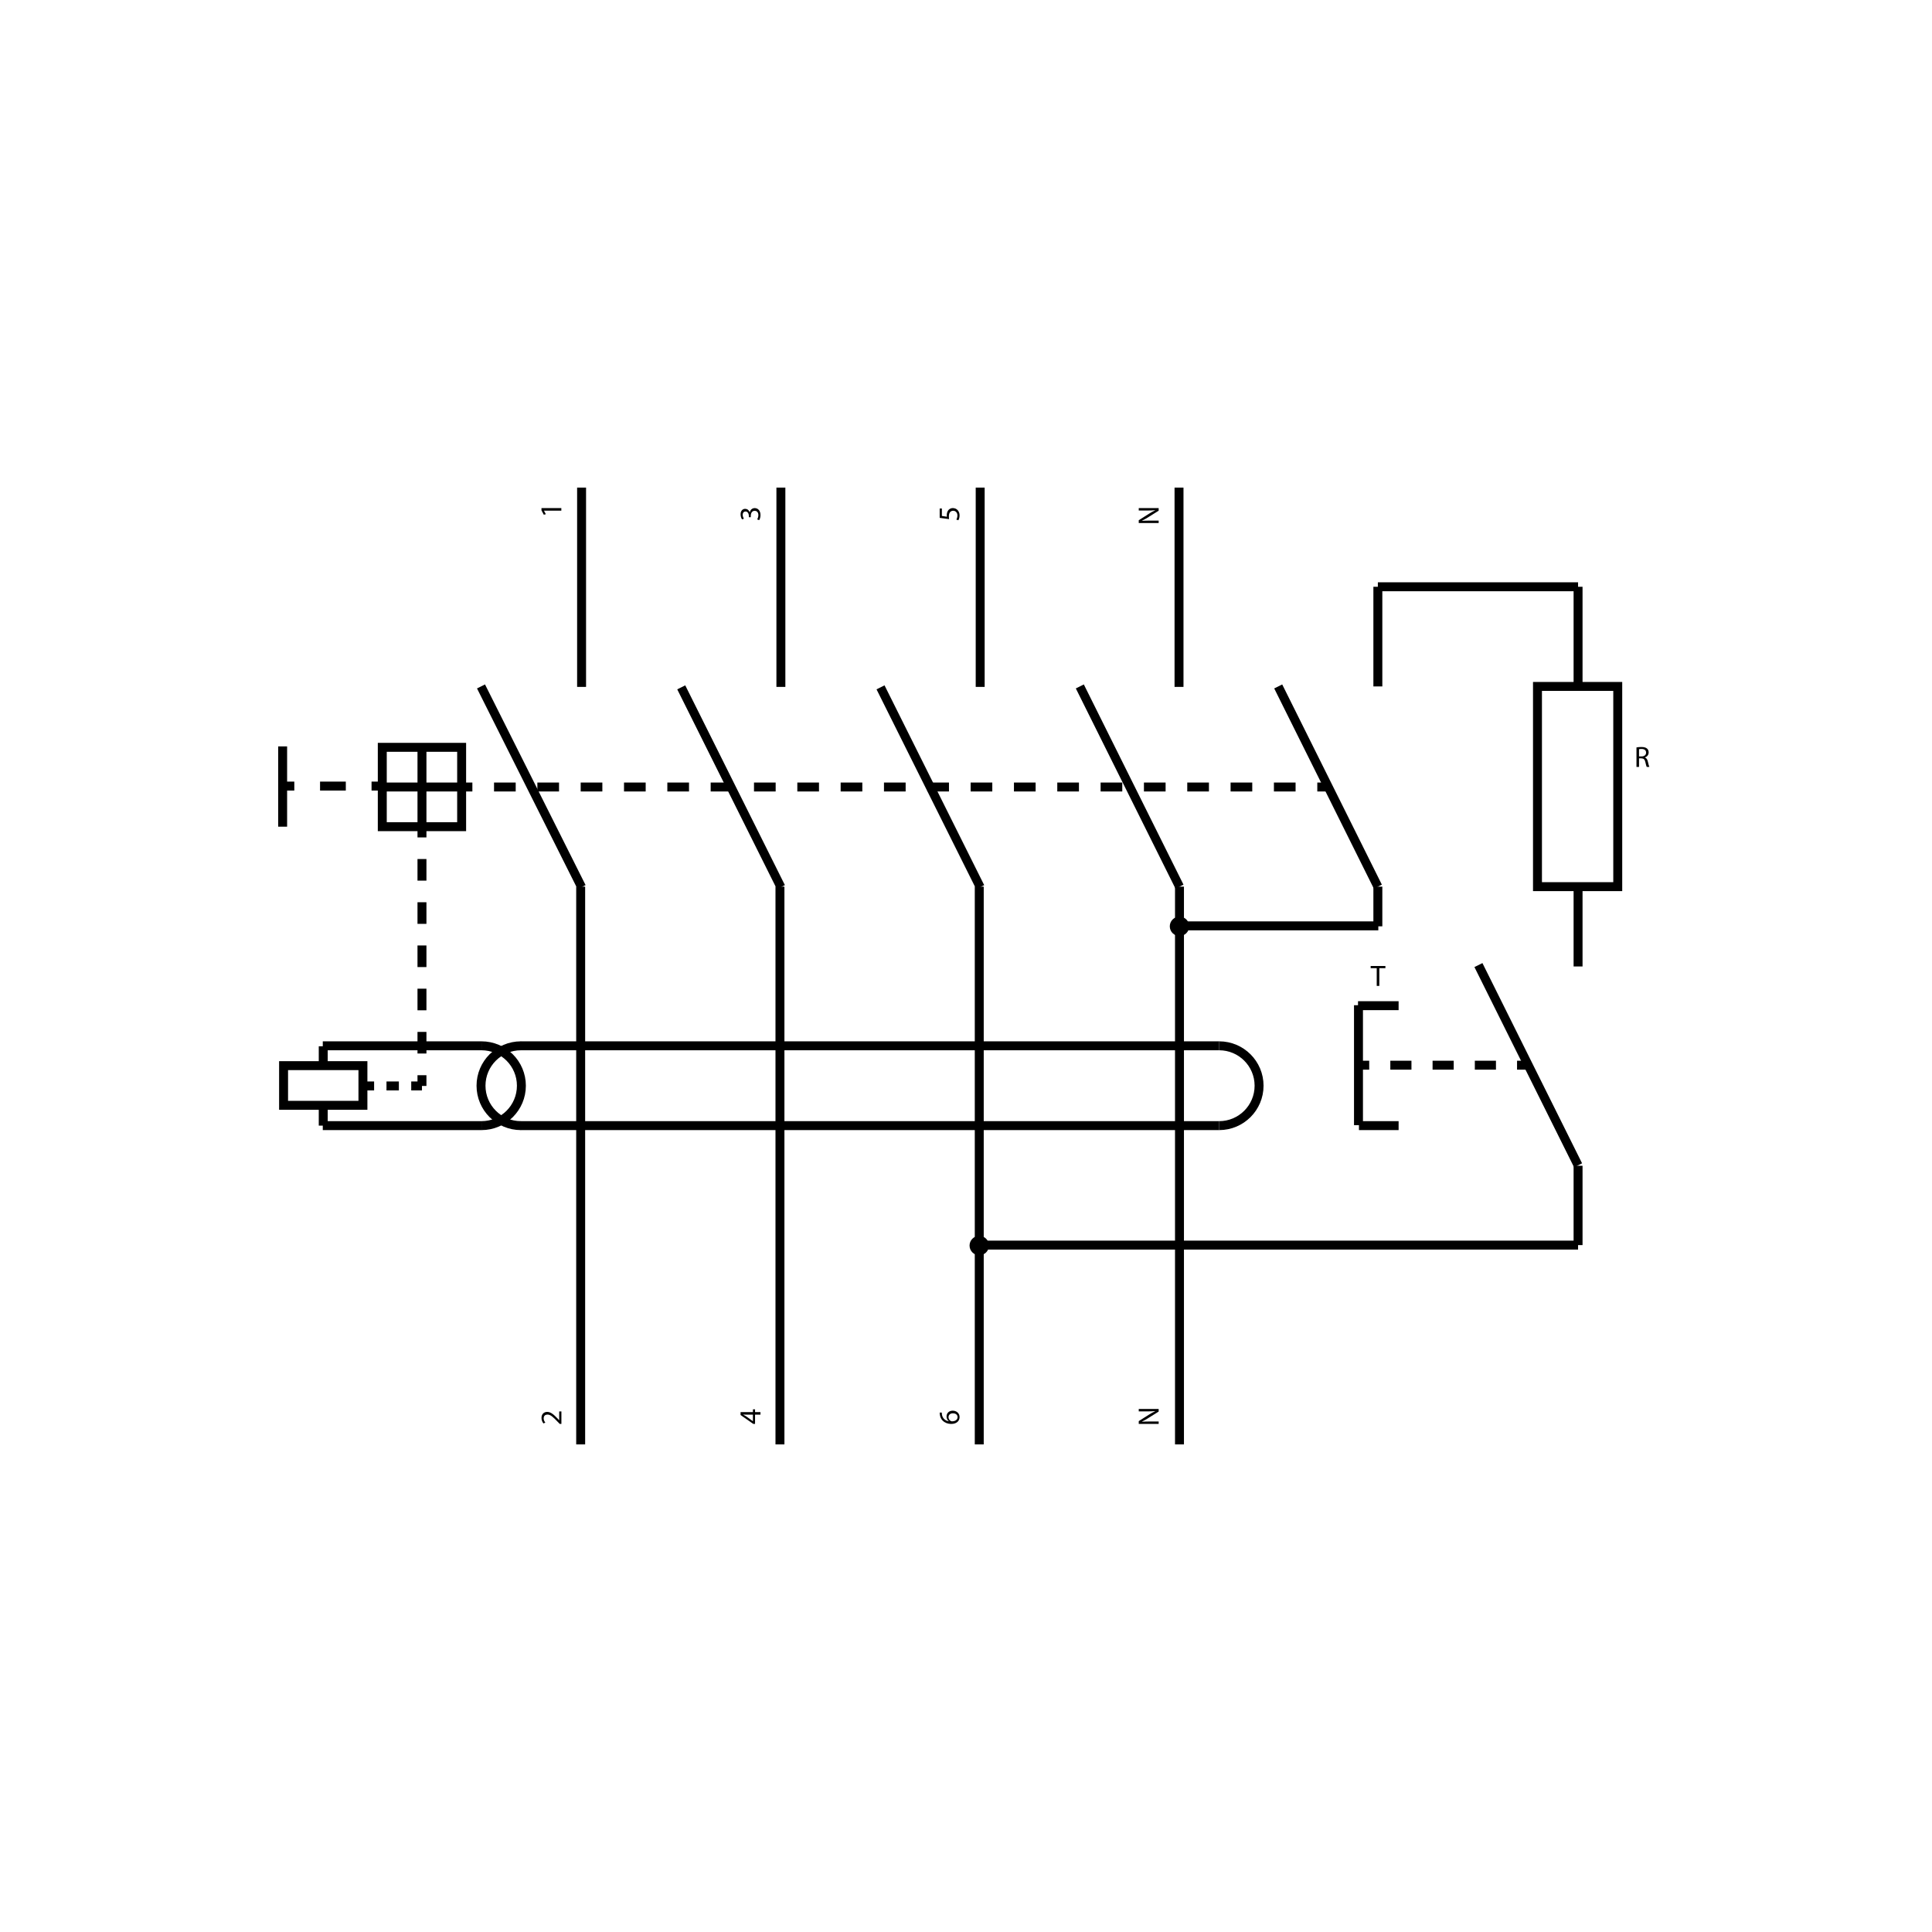 <?xml version="1.0" encoding="UTF-8"?><svg id="Capa_2" xmlns="http://www.w3.org/2000/svg" viewBox="0 0 1080 1080"><g id="Capa_1-2"><g id="Multifilar_-_Interruptor_diferencial_tetrapolar"><line x1="659.08" y1="272.57" x2="659.08" y2="383.98" fill="none" stroke="#000" stroke-miterlimit="10" stroke-width="5"/><line x1="325.11" y1="272.57" x2="325.11" y2="383.98" fill="none" stroke="#000" stroke-miterlimit="10" stroke-width="5"/><line x1="268.89" y1="383.72" x2="325.11" y2="495.9" fill="none" stroke="#000" stroke-miterlimit="10" stroke-width="5"/><line x1="603.63" y1="383.72" x2="659.34" y2="495.64" fill="none" stroke="#000" stroke-miterlimit="10" stroke-width="5"/><line x1="324.6" y1="495.64" x2="324.6" y2="807.43" fill="none" stroke="#000" stroke-miterlimit="10" stroke-width="5"/><line x1="659.34" y1="495.64" x2="659.34" y2="807.43" fill="none" stroke="#000" stroke-miterlimit="10" stroke-width="5"/><circle cx="659.34" cy="517.82" r="5.42"/><line x1="659.08" y1="517.56" x2="770.49" y2="517.56" fill="none" stroke="#000" stroke-miterlimit="10" stroke-width="5"/><line x1="770.23" y1="495.64" x2="770.23" y2="517.82" fill="none" stroke="#000" stroke-miterlimit="10" stroke-width="5"/><line x1="714.53" y1="383.72" x2="770.23" y2="495.64" fill="none" stroke="#000" stroke-miterlimit="10" stroke-width="5"/><line x1="826.45" y1="539.48" x2="882.15" y2="651.41" fill="none" stroke="#000" stroke-miterlimit="10" stroke-width="5"/><line x1="770.23" y1="328.01" x2="770.23" y2="383.72" fill="none" stroke="#000" stroke-miterlimit="10" stroke-width="5"/><line x1="882.15" y1="328.01" x2="770.23" y2="328.01" fill="none" stroke="#000" stroke-miterlimit="10" stroke-width="5"/><line x1="882.15" y1="383.72" x2="882.15" y2="328.01" fill="none" stroke="#000" stroke-miterlimit="10" stroke-width="5"/><line x1="882.15" y1="495.9" x2="882.15" y2="540.26" fill="none" stroke="#000" stroke-miterlimit="10" stroke-width="5"/><line x1="882.15" y1="651.67" x2="882.15" y2="696.02" fill="none" stroke="#000" stroke-miterlimit="10" stroke-width="5"/><rect x="859.46" y="383.72" width="44.87" height="111.92" fill="none" stroke="#000" stroke-miterlimit="10" stroke-width="5"/><line x1="759.4" y1="561.92" x2="759.4" y2="628.97" fill="none" stroke="#000" stroke-miterlimit="10" stroke-width="5"/><line x1="759.14" y1="562.18" x2="781.83" y2="562.18" fill="none" stroke="#000" stroke-miterlimit="10" stroke-width="5"/><line x1="759.66" y1="629.23" x2="781.83" y2="629.23" fill="none" stroke="#000" stroke-miterlimit="10" stroke-width="5"/><line x1="882.15" y1="696.02" x2="547.16" y2="696.02" fill="none" stroke="#000" stroke-miterlimit="10" stroke-width="5"/><path d="m681.52,629.23c12.32,0,22.31-9.99,22.31-22.31s-9.99-22.31-22.31-22.31" fill="none" stroke="#000" stroke-miterlimit="10" stroke-width="5"/><path d="m291.2,584.61c-12.32,0-22.31,9.99-22.31,22.31s9.99,22.31,22.31,22.31" fill="none" stroke="#000" stroke-miterlimit="10" stroke-width="5"/><line x1="291.07" y1="584.61" x2="681.52" y2="584.61" fill="none" stroke="#000" stroke-miterlimit="10" stroke-width="5"/><line x1="291.07" y1="629.23" x2="681.52" y2="629.23" fill="none" stroke="#000" stroke-miterlimit="10" stroke-width="5"/><path d="m269.15,629.23c12.32,0,22.31-9.99,22.31-22.31s-9.99-22.31-22.31-22.31" fill="none" stroke="#000" stroke-miterlimit="10" stroke-width="5"/><line x1="180.44" y1="584.61" x2="269.15" y2="584.61" fill="none" stroke="#000" stroke-miterlimit="10" stroke-width="5"/><line x1="180.44" y1="629.23" x2="269.15" y2="629.23" fill="none" stroke="#000" stroke-miterlimit="10" stroke-width="5"/><line x1="180.69" y1="595.7" x2="180.69" y2="584.87" fill="none" stroke="#000" stroke-miterlimit="10" stroke-width="5"/><line x1="180.69" y1="617.88" x2="180.69" y2="629.23" fill="none" stroke="#000" stroke-miterlimit="10" stroke-width="5"/><rect x="158.52" y="595.7" width="44.36" height="22.18" fill="none" stroke="#000" stroke-miterlimit="10" stroke-width="5"/><line x1="436.52" y1="272.57" x2="436.52" y2="383.98" fill="none" stroke="#000" stroke-miterlimit="10" stroke-width="5"/><line x1="380.82" y1="384.23" x2="436.52" y2="495.9" fill="none" stroke="#000" stroke-miterlimit="10" stroke-width="5"/><line x1="436" y1="495.64" x2="436" y2="807.43" fill="none" stroke="#000" stroke-miterlimit="10" stroke-width="5"/><line x1="547.93" y1="272.57" x2="547.93" y2="383.98" fill="none" stroke="#000" stroke-miterlimit="10" stroke-width="5"/><line x1="492.22" y1="384.23" x2="547.93" y2="495.9" fill="none" stroke="#000" stroke-miterlimit="10" stroke-width="5"/><line x1="547.41" y1="495.64" x2="547.41" y2="807.43" fill="none" stroke="#000" stroke-miterlimit="10" stroke-width="5"/><circle cx="547.41" cy="696.28" r="5.42"/><rect x="213.7" y="417.76" width="44.36" height="44.36" fill="none" stroke="#000" stroke-miterlimit="10" stroke-width="5"/><line x1="158" y1="417.24" x2="158" y2="462.12" fill="none" stroke="#000" stroke-miterlimit="10" stroke-width="5"/><line x1="213.7" y1="439.94" x2="258.06" y2="439.94" fill="none" stroke="#000" stroke-miterlimit="10" stroke-width="5"/><line x1="235.88" y1="417.24" x2="235.88" y2="462.12" fill="none" stroke="#000" stroke-miterlimit="10" stroke-width="5"/><path d="m914.8,417.81c.72-.15,1.75-.23,2.74-.23,1.52,0,2.51.28,3.2.9.56.49.87,1.25.87,2.1,0,1.46-.92,2.43-2.08,2.82v.05c.85.29,1.36,1.08,1.62,2.23.36,1.54.62,2.61.85,3.03h-1.48c-.18-.31-.43-1.26-.74-2.64-.33-1.52-.92-2.1-2.21-2.15h-1.34v4.79h-1.43v-10.9Zm1.43,5.03h1.46c1.52,0,2.49-.84,2.49-2.1,0-1.43-1.03-2.05-2.54-2.07-.69,0-1.18.07-1.41.13v4.03Z"/><path d="m304.09,285.48v.03l1.04,1.93-1.14.29-1.3-2.43v-1.28h11.1v1.45h-9.7Z"/><path d="m313.82,795.98h-.91l-1.13-1.16c-2.66-2.79-4.07-4.06-5.72-4.07-1.11,0-2.14.54-2.14,2.17,0,.99.51,1.82.93,2.32l-1.04.47c-.64-.76-1.11-1.84-1.11-3.1,0-2.36,1.62-3.35,3.18-3.35,2.02,0,3.65,1.46,5.88,3.77l.81.88h.03v-4.92h1.23v6.99Z"/><path d="m423.26,290.35c.26-.41.68-1.37.68-2.38,0-1.87-1.19-2.45-2.09-2.43-1.51.02-2.15,1.37-2.15,2.78v.81h-1.09v-.81c0-1.06-.55-2.4-1.82-2.4-.86,0-1.62.55-1.62,1.89,0,.86.38,1.69.71,2.15l-1.06.38c-.41-.56-.83-1.66-.83-2.82,0-2.12,1.26-3.08,2.57-3.08,1.11,0,2.05.66,2.53,1.99h.03c.26-1.32,1.26-2.4,2.77-2.4,1.72,0,3.23,1.34,3.23,3.93,0,1.21-.38,2.27-.73,2.8l-1.13-.4Z"/><path d="m425.11,790.8h-3.03v5.17h-.99l-7.11-4.97v-1.63h6.92v-1.56h1.18v1.56h3.03v1.42Zm-4.21,0h-3.72c-.58,0-1.16-.02-1.75-.05v.05c.65.34,1.13.62,1.64.92l3.78,2.72h.03v-3.65Z"/><path d="m526.52,284.24v4.18l2.81.42c-.03-.25-.07-.49-.07-.89,0-.84.19-1.68.59-2.36.49-.86,1.43-1.57,2.81-1.57,2.14,0,3.74,1.7,3.74,4.07,0,1.2-.34,2.21-.67,2.73l-1.13-.37c.27-.45.61-1.35.61-2.34,0-1.4-.91-2.59-2.37-2.59-1.41.02-2.42.96-2.42,3.15,0,.62.07,1.11.12,1.52l-5.25-.71v-5.24h1.25Z"/><path d="m526.47,789.64c-.02.3,0,.68.07,1.09.38,2.29,2.06,3.5,3.83,3.75v-.05c-.68-.51-1.24-1.41-1.24-2.6,0-1.91,1.38-3.25,3.48-3.25,1.97,0,3.8,1.34,3.8,3.58s-1.79,3.82-4.59,3.82c-2.12,0-3.8-.76-4.86-1.82-.88-.9-1.43-2.09-1.59-3.45-.07-.43-.08-.8-.08-1.06h1.19Zm6.22.41c-1.54,0-2.47.88-2.47,2.22,0,.88.55,1.69,1.33,2.09.17.1.38.17.65.17,1.77-.03,3.09-.85,3.09-2.37,0-1.26-1.04-2.11-2.59-2.11Z"/><path d="m647.7,292.38h-11.13v-1.57l5.63-3.57c1.3-.83,2.48-1.47,3.62-2l-.02-.03c-1.49.13-2.84.17-4.57.17h-4.66v-1.35h11.13v1.45l-5.65,3.53c-1.24.78-2.51,1.52-3.72,2.08l.02.05c1.4-.08,2.74-.12,4.59-.12h4.76v1.35Z"/><path d="m647.7,795.98h-11.13v-1.57l5.63-3.57c1.3-.83,2.48-1.47,3.62-2l-.02-.03c-1.49.13-2.84.17-4.57.17h-4.66v-1.35h11.13v1.45l-5.65,3.53c-1.24.78-2.51,1.52-3.72,2.08l.02.05c1.4-.08,2.74-.12,4.59-.12h4.76v1.35Z"/><path d="m769.6,541.22h-3.39v-1.22h8.24v1.22h-3.4v9.91h-1.45v-9.91Z"/><line x1="158.52" y1="439.42" x2="164.52" y2="439.42" fill="none" stroke="#000" stroke-miterlimit="10" stroke-width="5"/><line x1="178.91" y1="439.42" x2="200.51" y2="439.42" fill="none" stroke="#000" stroke-dasharray="0 0 14.4 14.4" stroke-miterlimit="10" stroke-width="5"/><line x1="207.7" y1="439.42" x2="213.7" y2="439.42" fill="none" stroke="#000" stroke-miterlimit="10" stroke-width="5"/><line x1="235.88" y1="607.05" x2="229.88" y2="607.05" fill="none" stroke="#000" stroke-miterlimit="10" stroke-width="5"/><line x1="222.97" y1="607.05" x2="212.59" y2="607.05" fill="none" stroke="#000" stroke-dasharray="0 0 6.92 6.92" stroke-miterlimit="10" stroke-width="5"/><line x1="209.13" y1="607.05" x2="203.13" y2="607.05" fill="none" stroke="#000" stroke-miterlimit="10" stroke-width="5"/><line x1="235.88" y1="462.12" x2="235.88" y2="468.12" fill="none" stroke="#000" stroke-miterlimit="10" stroke-width="5"/><line x1="235.88" y1="480.2" x2="235.88" y2="595.01" fill="none" stroke="#000" stroke-dasharray="0 0 12.08 12.08" stroke-miterlimit="10" stroke-width="5"/><line x1="235.88" y1="601.05" x2="235.88" y2="607.05" fill="none" stroke="#000" stroke-miterlimit="10" stroke-width="5"/><line x1="258.06" y1="439.94" x2="264.06" y2="439.94" fill="none" stroke="#000" stroke-miterlimit="10" stroke-width="5"/><line x1="276.17" y1="439.94" x2="730.32" y2="439.94" fill="none" stroke="#000" stroke-dasharray="0 0 12.11 12.11" stroke-miterlimit="10" stroke-width="5"/><line x1="736.38" y1="439.94" x2="742.38" y2="439.94" fill="none" stroke="#000" stroke-miterlimit="10" stroke-width="5"/><line x1="759.4" y1="595.45" x2="765.4" y2="595.45" fill="none" stroke="#000" stroke-miterlimit="10" stroke-width="5"/><line x1="777.2" y1="595.45" x2="842.14" y2="595.45" fill="none" stroke="#000" stroke-dasharray="0 0 11.81 11.81" stroke-miterlimit="10" stroke-width="5"/><line x1="848.04" y1="595.45" x2="854.04" y2="595.45" fill="none" stroke="#000" stroke-miterlimit="10" stroke-width="5"/><rect id="Base" width="1080" height="1080" opacity="0"/></g></g></svg>